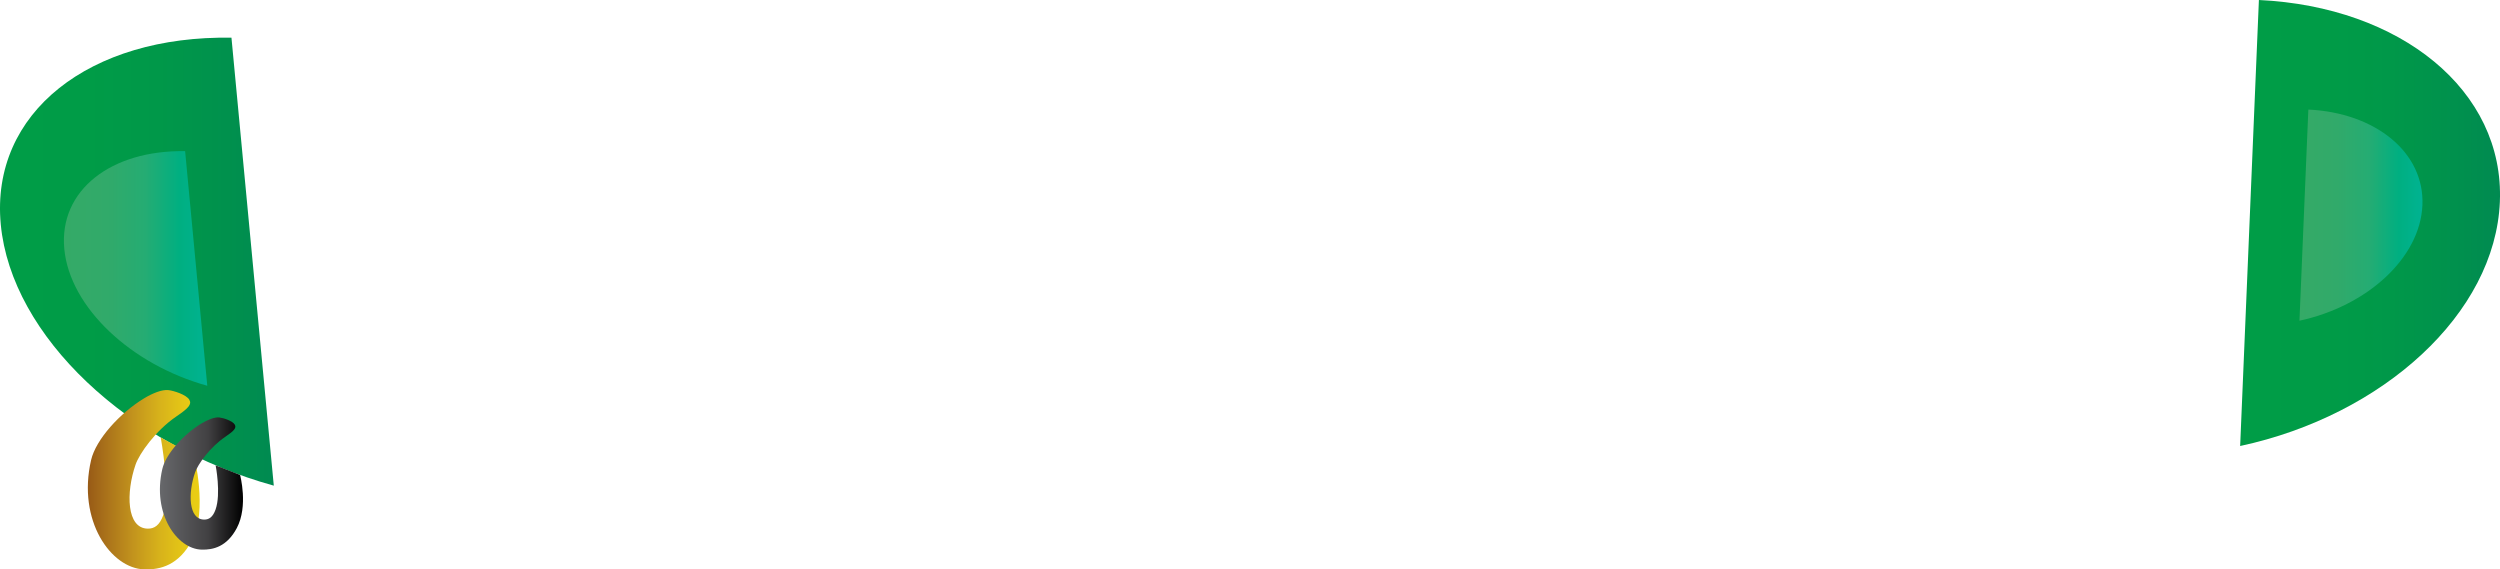 <?xml version="1.0" encoding="utf-8"?>
<!-- Generator: Adobe Illustrator 17.0.0, SVG Export Plug-In . SVG Version: 6.00 Build 0)  -->
<!DOCTYPE svg PUBLIC "-//W3C//DTD SVG 1.1//EN" "http://www.w3.org/Graphics/SVG/1.1/DTD/svg11.dtd">
<svg version="1.1" id="Layer_1" xmlns="http://www.w3.org/2000/svg" xmlns:xlink="http://www.w3.org/1999/xlink" x="0px" y="0px"
	 width="91.063px" height="20.741px" viewBox="0 0 91.063 20.741" enable-background="new 0 0 91.063 20.741" xml:space="preserve">
<g>
	<linearGradient id="SVGID_1_" gradientUnits="userSpaceOnUse" x1="81.598" y1="8.123" x2="91.063" y2="8.123">
		<stop  offset="0" style="stop-color:#009D47"/>
		<stop  offset="0.314" style="stop-color:#009C47"/>
		<stop  offset="0.579" style="stop-color:#009849"/>
		<stop  offset="0.826" style="stop-color:#00914D"/>
		<stop  offset="1" style="stop-color:#008A51"/>
	</linearGradient>
	<path fill="url(#SVGID_1_)" d="M91.058,7.354c-0.171,4.065-4.25,7.773-9.46,8.892L82.281,0C87.434,0.245,91.229,3.289,91.058,7.354
		z"/>
</g>
<g>
	<linearGradient id="SVGID_2_" gradientUnits="userSpaceOnUse" x1="-2.692778e-06" y1="9.531" x2="9.973" y2="9.531">
		<stop  offset="0" style="stop-color:#009D47"/>
		<stop  offset="0.314" style="stop-color:#009C47"/>
		<stop  offset="0.579" style="stop-color:#009849"/>
		<stop  offset="0.826" style="stop-color:#00914D"/>
		<stop  offset="1" style="stop-color:#008A51"/>
	</linearGradient>
	<path fill="url(#SVGID_2_)" d="M0.028,8.174c0.386,4.083,4.667,8.059,9.945,9.516L8.431,1.373C3.283,1.287-0.358,4.092,0.028,8.174
		z"/>
</g>
<g>
	<linearGradient id="SVGID_3_" gradientUnits="userSpaceOnUse" x1="83.759" y1="7.836" x2="88.24" y2="7.836">
		<stop  offset="0" style="stop-color:#35AA67"/>
		<stop  offset="0.307" style="stop-color:#31AA6A"/>
		<stop  offset="0.567" style="stop-color:#25AC73"/>
		<stop  offset="0.808" style="stop-color:#00AF81"/>
		<stop  offset="1" style="stop-color:#00B392"/>
	</linearGradient>
	<path fill="url(#SVGID_3_)" d="M88.237,7.472c-0.081,1.924-2.012,3.68-4.479,4.21l0.324-7.691
		C86.522,4.106,88.318,5.548,88.237,7.472z"/>
</g>
<g>
	<linearGradient id="SVGID_4_" gradientUnits="userSpaceOnUse" x1="2.328" y1="9.778" x2="7.55" y2="9.778">
		<stop  offset="0" style="stop-color:#35AA67"/>
		<stop  offset="0.307" style="stop-color:#31AA6A"/>
		<stop  offset="0.567" style="stop-color:#25AC73"/>
		<stop  offset="0.808" style="stop-color:#00AF81"/>
		<stop  offset="1" style="stop-color:#00B392"/>
	</linearGradient>
	<path fill="url(#SVGID_4_)" d="M2.342,9.067c0.202,2.138,2.444,4.221,5.208,4.984L6.743,5.506C4.047,5.461,2.141,6.929,2.342,9.067
		z"/>
</g>
<linearGradient id="SVGID_5_" gradientUnits="userSpaceOnUse" x1="3.2" y1="17.474" x2="7.274" y2="17.474">
	<stop  offset="0" style="stop-color:#975A16"/>
	<stop  offset="0.138" style="stop-color:#A76E1A"/>
	<stop  offset="0.401" style="stop-color:#C2931D"/>
	<stop  offset="0.642" style="stop-color:#D7B21B"/>
	<stop  offset="0.849" style="stop-color:#E4C616"/>
	<stop  offset="1" style="stop-color:#EACE14"/>
</linearGradient>
<path fill="url(#SVGID_5_)" d="M6.896,14.561c-0.105-0.181-0.552-0.326-0.759-0.351c-0.233-0.028-0.583,0.114-0.891,0.301
	c-0.874,0.53-1.753,1.493-1.928,2.247c-0.511,2.206,0.724,3.947,1.937,3.982c0.588,0.017,1.258-0.149,1.743-1.064
	c0.577-1.088,0.068-3.085,0.068-3.085l-1.211-0.654c0,0,0.373,2.034,0.094,2.821c-0.138,0.389-0.335,0.5-0.564,0.498
	c-0.78-0.006-0.8-1.314-0.446-2.335c0.135-0.388,0.715-1.23,1.495-1.759C6.871,14.866,6.992,14.725,6.896,14.561z"/>
<linearGradient id="SVGID_6_" gradientUnits="userSpaceOnUse" x1="5.826" y1="17.613" x2="8.852" y2="17.613">
	<stop  offset="0" style="stop-color:#67686B"/>
	<stop  offset="0.576" style="stop-color:#424143"/>
	<stop  offset="1" style="stop-color:#000000"/>
</linearGradient>
<path fill="url(#SVGID_6_)" d="M8.55,15.465c-0.078-0.133-0.407-0.24-0.56-0.259c-0.172-0.021-0.43,0.084-0.657,0.222
	c-0.644,0.391-1.292,1.101-1.421,1.657c-0.376,1.626,0.533,2.91,1.428,2.935c0.433,0.012,0.927-0.11,1.285-0.784
	C9.051,18.435,8.745,17.3,8.745,17.3l-0.891-0.35c0,0,0.203,1.029-0.002,1.609c-0.101,0.286-0.247,0.369-0.416,0.367
	c-0.575-0.004-0.59-0.969-0.329-1.721c0.099-0.286,0.527-0.907,1.102-1.297C8.532,15.69,8.621,15.586,8.55,15.465z"/>
</svg>
